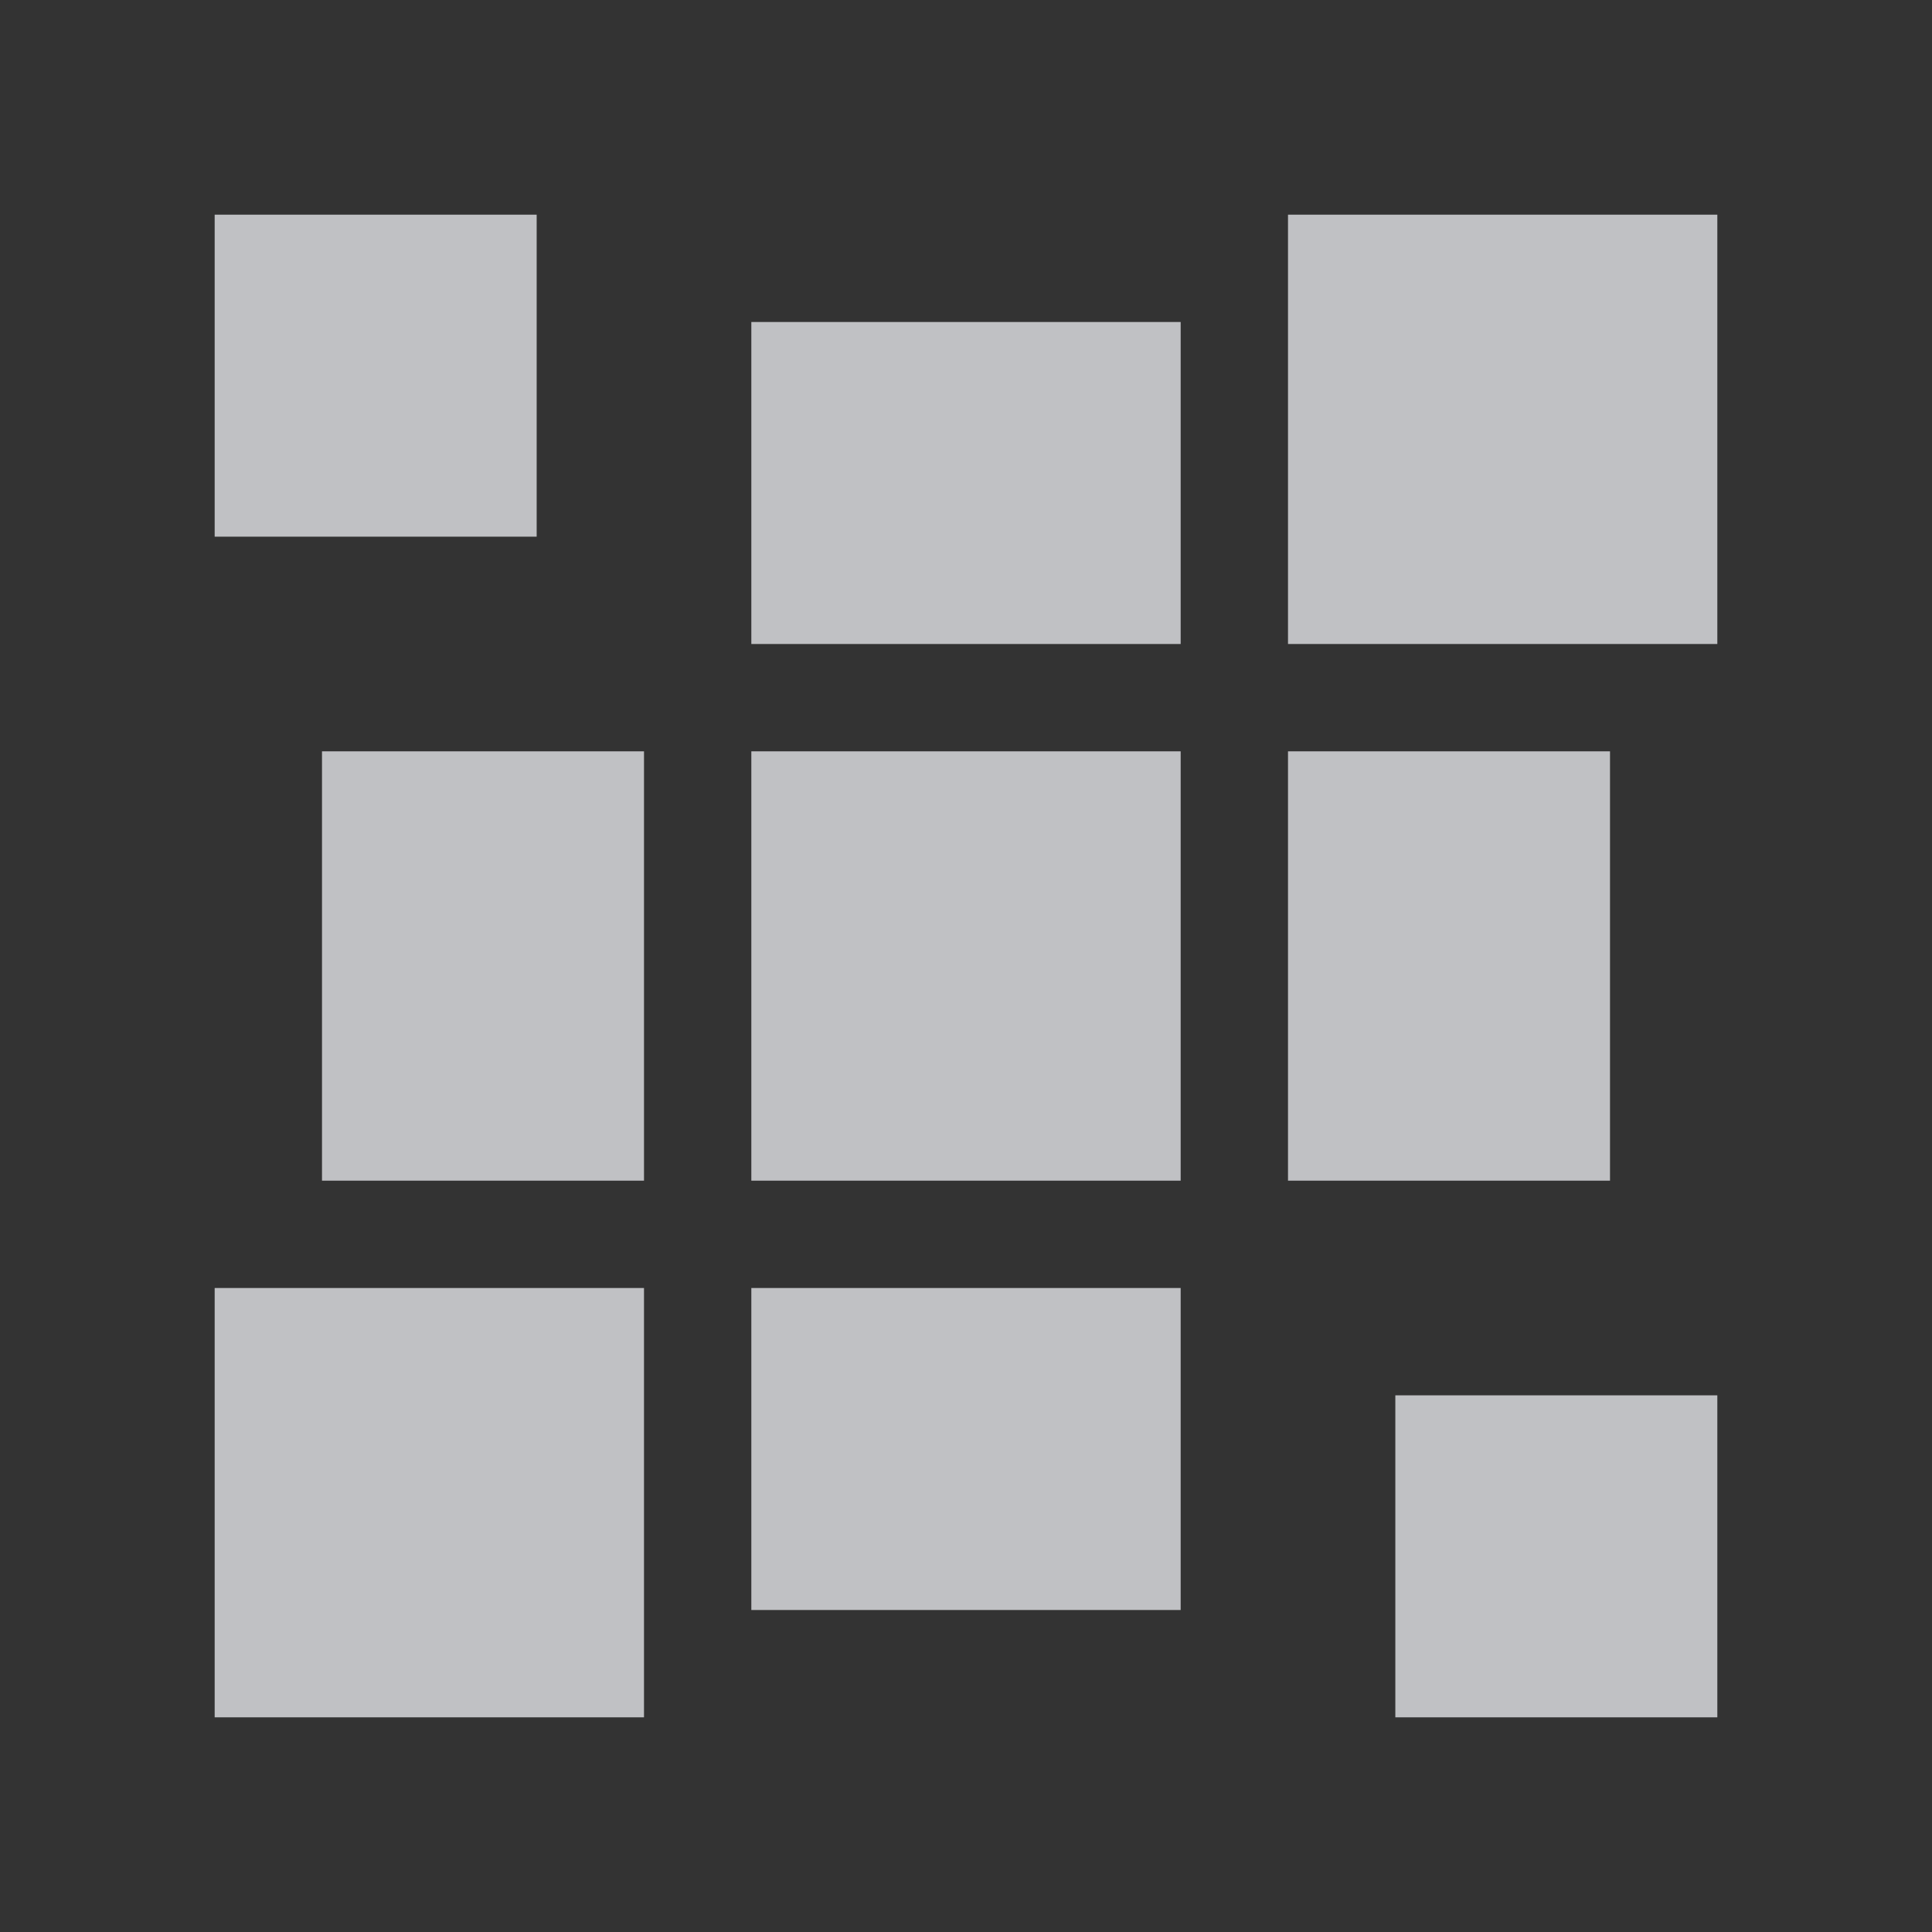 <?xml version="1.0" encoding="UTF-8" standalone="no"?>
<!-- Created with Inkscape (http://www.inkscape.org/) -->
<svg xmlns:dc="http://purl.org/dc/elements/1.1/" xmlns:cc="http://creativecommons.org/ns#" xmlns:rdf="http://www.w3.org/1999/02/22-rdf-syntax-ns#" xmlns:svg="http://www.w3.org/2000/svg" xmlns="http://www.w3.org/2000/svg" xmlns:sodipodi="http://sodipodi.sourceforge.net/DTD/sodipodi-0.dtd" xmlns:inkscape="http://www.inkscape.org/namespaces/inkscape" width="18" height="18" id="svg27665" version="1.1" inkscape:version="0.48.4 r9939" sodipodi:docname="folder-evolvere.svg">
  <rect width="100%" height="100%" fill="#333333" stroke="none"/>
  <defs id="defs27667"/>
  <sodipodi:namedview id="base" pagecolor="#ffffff" bordercolor="#666666" borderopacity="1.0" inkscape:pageopacity="0.0" inkscape:pageshadow="2" inkscape:zoom="45.254834" inkscape:cx="9.1311768" inkscape:cy="7.6269962" inkscape:document-units="px" inkscape:current-layer="layer1" showgrid="true" inkscape:window-width="1920" inkscape:window-height="1025" inkscape:window-x="-2" inkscape:window-y="32" inkscape:window-maximized="1" inkscape:snap-bbox="true" inkscape:bbox-paths="true" inkscape:bbox-nodes="true" inkscape:snap-bbox-edge-midpoints="true" inkscape:snap-bbox-midpoints="true" inkscape:object-paths="true" inkscape:snap-intersection-paths="true" inkscape:object-nodes="true" inkscape:snap-smooth-nodes="true" inkscape:snap-midpoints="true" inkscape:snap-object-midpoints="true" inkscape:snap-center="true" inkscape:snap-global="true" showguides="false" inkscape:guide-bbox="true" fit-margin-top="0" fit-margin-left="0" fit-margin-right="0" fit-margin-bottom="0" inkscape:showpageshadow="false">
    <sodipodi:guide orientation="0,1" position="596,296" id="guide3572"/>
    <sodipodi:guide orientation="1,0" position="290.419,8.122" id="guide3574"/>
    <sodipodi:guide orientation="0,1" position="452.044,596" id="guide3576"/>
    <sodipodi:guide orientation="0,1" position="-4,-4" id="guide3578"/>
    <sodipodi:guide orientation="1,0" position="-4,153.584" id="guide3580"/>
    <sodipodi:guide orientation="1,0" position="596,117.218" id="guide3582"/>
    <sodipodi:guide orientation="0,1" position="596,-718.344" id="guide5928"/>
    <sodipodi:guide orientation="0,1" position="596,-418.344" id="guide5930"/>
    <sodipodi:guide orientation="0,1" position="596,-1018.343" id="guide5932"/>
    <sodipodi:guide orientation="0,1" position="447.57,520.996" id="guide5294"/>
    <sodipodi:guide orientation="0,1" position="447.57,71.014" id="guide5296"/>
    <sodipodi:guide orientation="0,1" position="492.015,-935.364" id="guide5413"/>
    <sodipodi:guide orientation="0,1" position="453.348,-493.344" id="guide5415"/>
    <inkscape:grid type="xygrid" id="grid3070" empspacing="5" visible="true" enabled="true" snapvisiblegridlinesonly="true" originx="-4px" originy="-4px"/>
  </sodipodi:namedview>
  <g inkscape:label="Camada 1" inkscape:groupmode="layer" id="layer1" transform="translate(3360.417,-2096.718)">
    <path id="path3012" d="m -3359.417,2097.718 0,3 3,0 0,-3 -3,0 z m 10,0 0,4 4,0 0,-4 -4,0 z m -5,1 0,3 4,0 0,-3 -4,0 z m -4,4 0,4 3,0 0,-4 -3,0 z m 4,0 0,4 4,0 0,-4 -4,0 z m 5,0 0,4 3,0 0,-4 -3,0 z m -10,5 0,4 4,0 0,-4 -4,0 z m 5,0 0,3 4,0 0,-3 -4,0 z m 6,1 0,3 3,0 0,-3 -3,0 z" style="color:#000000;fill:#EDEFF3;fill-opacity:0.758;fill-rule:nonzero;stroke:none;marker:none;visibility:visible;display:inline;overflow:visible;enable-background:accumulate" inkscape:connector-curvature="0" transform="translate(1,1)"/>
  </g>
</svg>
